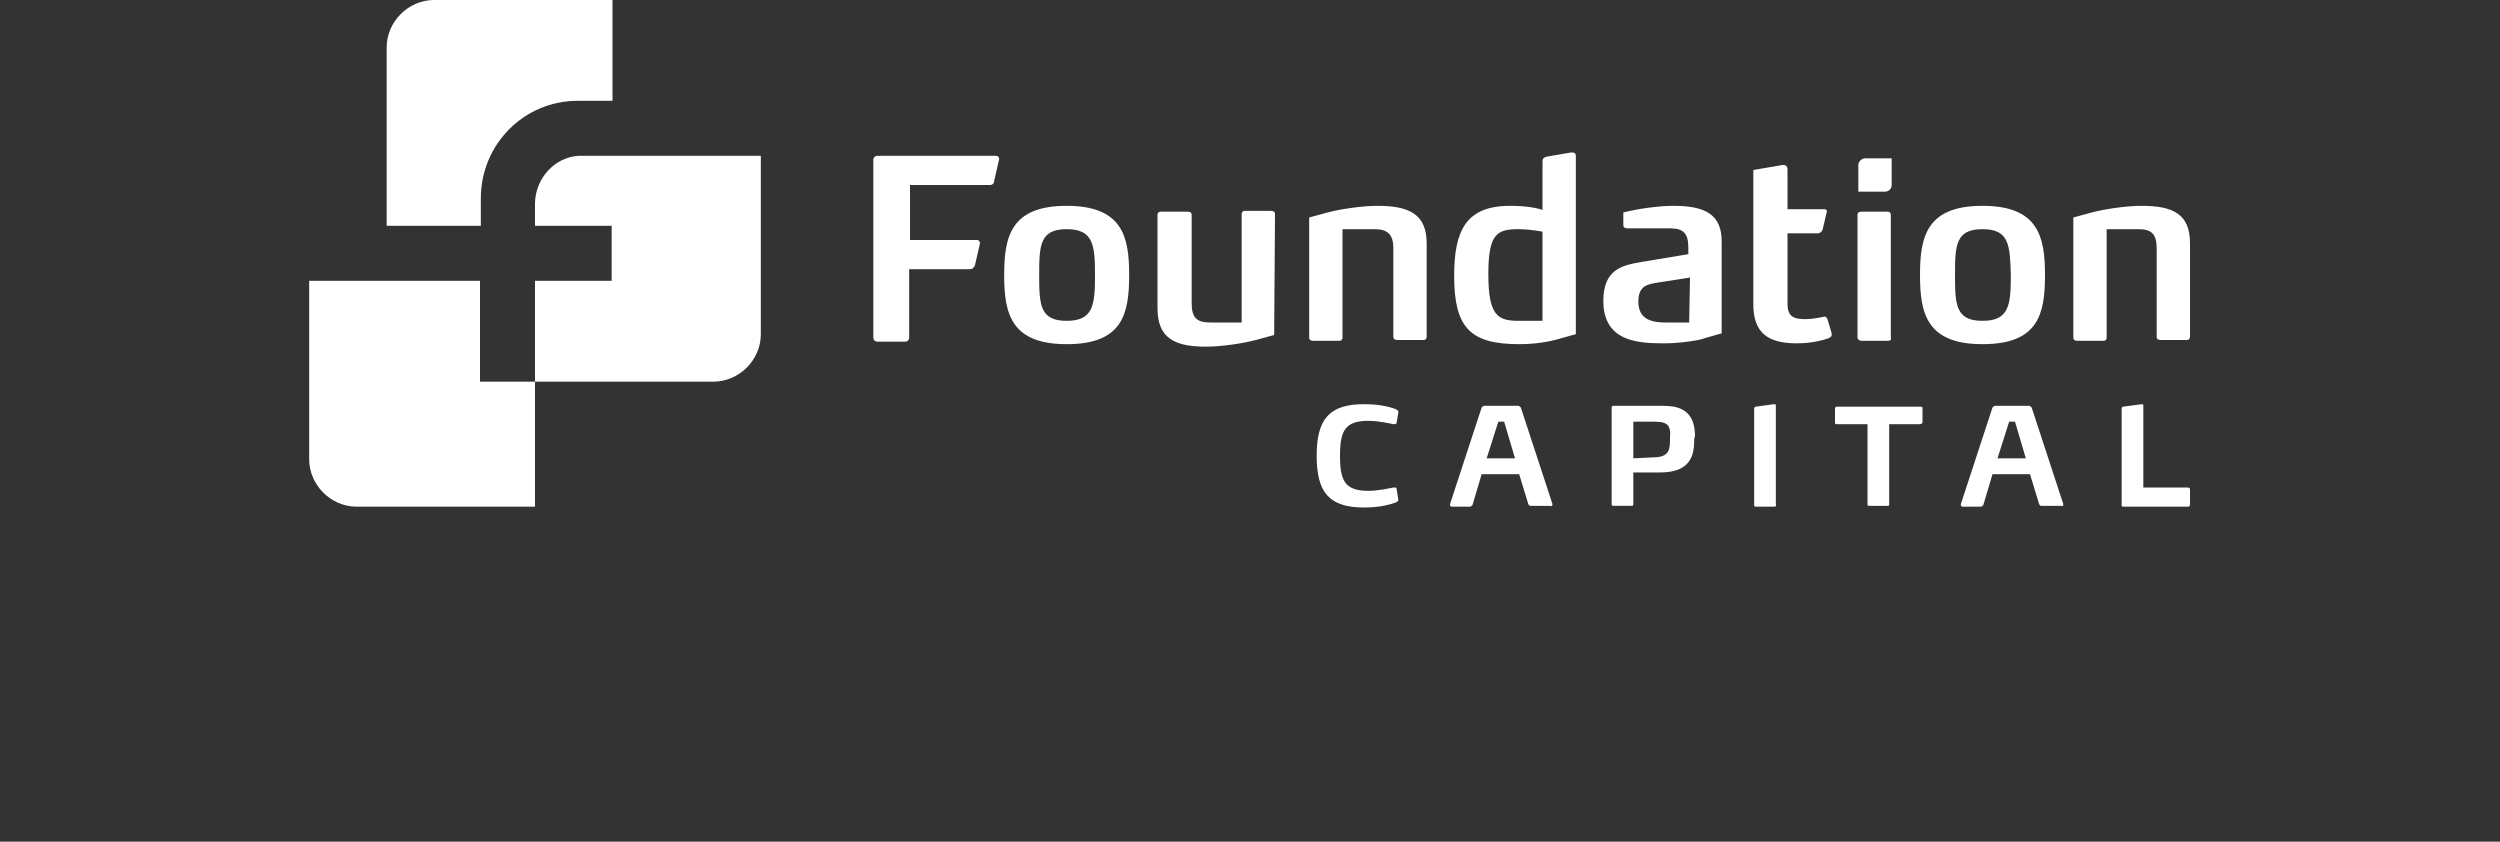 <svg xmlns="http://www.w3.org/2000/svg" width="300" height="101" viewBox="0 101 300 101" enable-background="new 0 101 300 101"><rect x="0" y="101" width="300" height="101" fill="#333333" stroke="none"/><path fill="#fff" d="M69.3 113.1h4.2V101H52.1c-3.1 0-5.7 2.6-5.7 5.7v21.4h11.3v-3.3c0-6.5 5.2-11.7 11.6-11.7zM69.4 119.7c-2.9.2-5.1 2.7-5.2 5.6v2.8h9.2v6.6h-9.2v12.1h21.4c3.1 0 5.7-2.6 5.7-5.7v-21.4H69.4zM57.6 134.7H37.1v21.4c0 3.1 2.6 5.7 5.7 5.7h21.4v-15h-6.6v-12.1z"/><g fill="#fff"><path d="M262.6 161.8h-7.8c-.2 0-.2-.1-.2-.2V150c0-.1.1-.2.2-.2l2.2-.3c.2 0 .2.1.2.2v9.8h5.3c.2 0 .3.1.3.2v1.8c0 .2-.1.3-.2.3zM167.8 161c0 .1-.1.2-.3.3-.6.2-1.8.6-3.8.6-4.2 0-5.7-1.8-5.7-6.2s1.5-6.2 5.7-6.2c2 0 3.3.4 3.8.6.2.1.3.2.3.3v.1l-.2 1.2c0 .1-.1.2-.2.2h-.2c-.5-.1-1.8-.4-3-.4-2.8 0-3.4 1.2-3.4 4.2s.6 4.2 3.4 4.2c1.2 0 2.5-.3 3-.4h.2c.2 0 .2.1.2.2l.2 1.3c0-.1 0 0 0 0zM203.3 153.9c0 1.1-.2 2.1-.9 2.8-.8.8-2 1-3.4 1h-3v3.8c0 .2-.1.2-.2.2h-2.2c-.2 0-.2-.1-.2-.2v-11.6c0-.2.1-.2.3-.2h5.8c1.3 0 2.3.2 3 .9.6.6.9 1.5.9 2.8-.1 0-.1.5-.1.5zm-3.2-1.9c-.4-.4-1.1-.4-2-.4H196v4.4l2-.1c1 0 1.6-.1 2-.5.3-.3.4-.8.4-1.5v-.5c.1-.7-.1-1.2-.3-1.4zM212.9 161.8h-2.2c-.2 0-.2-.1-.2-.2V150c0-.1.1-.2.2-.2l2.2-.3c.2 0 .2.1.2.2v11.8c.1.2 0 .3-.2.3zM230.4 151.9h-3.7v9.6c0 .2-.1.2-.2.2h-2.2c-.2 0-.2-.1-.2-.2v-9.6h-3.7c-.2 0-.2-.1-.2-.2V150c0-.1.1-.2.2-.2h10.1c.2 0 .2.1.2.2v1.7c0 .1-.2.2-.3.2zM186.3 161.5l-3.8-11.6c-.1-.1-.2-.2-.3-.2h-4.1c-.1 0-.2.1-.3.2l-3.8 11.6v.1c0 .1.1.2.2.2h2.2c.1 0 .2-.1.3-.2l1.1-3.7h4.5l1.1 3.6c.1.2.2.2.3.2h2.3c.2.1.3 0 .3-.2 0 .1 0 0 0 0zm-6.5-9.9h.7l1.3 4.4h-3.4l1.4-4.4zM247.6 161.5l-3.8-11.6c-.1-.1-.2-.2-.3-.2h-4.1c-.1 0-.2.1-.3.2l-3.8 11.6v.1c0 .1.1.2.2.2h2.2c.1 0 .2-.1.3-.2l1.1-3.7h4.5l1.1 3.6c.1.2.2.2.3.2h2.3c.2.1.3 0 .3-.2 0 .1 0 0 0 0zm-6.5-9.9h.7l1.3 4.4h-3.4l1.4-4.4z"/></g><path fill="#fff" d="M118.8 123.2h-9.6v6.6h8c.3 0 .4.2.4.4l-.6 2.6c-.1.3-.3.5-.6.5h-7.3v8.2c0 .3-.2.5-.5.5h-3.3c-.3 0-.5-.2-.5-.5v-21.3c0-.3.2-.5.5-.5h14.2c.3 0 .4.2.4.4l-.6 2.6c0 .3-.2.5-.5.5zM128 142.3c-6.7 0-7.5-3.7-7.5-8.3 0-4.6.8-8.3 7.5-8.3s7.5 3.7 7.5 8.3c0 4.7-.8 8.3-7.5 8.3zm0-13.8c-3.2 0-3.3 1.9-3.3 5.5s.1 5.5 3.3 5.5 3.4-1.9 3.4-5.5-.2-5.5-3.4-5.5zM226.5 141.9h-3.1c-.3 0-.5-.2-.5-.4v-14.7c0-.3.2-.4.5-.4h3.1c.3 0 .4.2.4.4v14.7c.1.3-.1.4-.4.4zM237.9 142.3c-6.7 0-7.5-3.7-7.5-8.3 0-4.6.8-8.3 7.5-8.3s7.5 3.7 7.5 8.3c0 4.7-.8 8.3-7.5 8.3zm0-13.8c-3.2 0-3.3 1.9-3.3 5.5s.1 5.5 3.3 5.5 3.4-1.9 3.4-5.5c-.1-3.6-.2-5.5-3.4-5.5zM165.3 125.7c-1.9 0-4.5.4-6 .8l-2.2.6v14.4c0 .3.2.4.5.4h3.1c.3 0 .4-.2.4-.4v-13h3.8c1.6 0 2.3.6 2.3 2.3v10.6c0 .3.2.4.5.4h3.1c.3 0 .4-.2.4-.4v-11.2c0-3.5-2.1-4.5-5.9-4.5zM257 125.7c-1.9 0-4.5.4-6 .8l-2.2.6v14.4c0 .3.2.4.5.4h3.1c.3 0 .4-.2.4-.4v-13h3.8c1.6 0 2.2.6 2.2 2.3v10.6c0 .3.2.4.5.4h3.1c.3 0 .4-.2.4-.4v-11.2c0-3.5-2-4.5-5.8-4.5zM153 126.7c0-.3-.2-.4-.5-.4h-3.1c-.3 0-.4.2-.4.4v13h-3.8c-1.6 0-2.2-.6-2.2-2.3v-10.6c0-.3-.2-.4-.5-.4h-3.2c-.3 0-.4.2-.4.4V138c0 3.6 2.1 4.6 5.8 4.6 1.9 0 4.5-.4 6-.8l2.2-.6.1-14.5zM219.3 139.3c-.1-.2-.2-.3-.3-.3h-.1c-.5.1-1.4.3-2.3.3-1.6 0-2.1-.5-2.1-1.9V129h3.6c.3 0 .5-.2.6-.4l.5-2.1c.1-.3-.1-.4-.3-.4h-4.4v-4.8c0-.3-.2-.5-.4-.5h-.2l-3.5.6v16.1c0 3.4 1.7 4.7 5.2 4.7 1.9 0 3.2-.4 3.8-.6.2-.1.4-.2.4-.4v-.2l-.5-1.7zM188.7 119.3h-.2l-2.9.5c-.4.1-.5.3-.5.6v5.8c-.5-.2-1.8-.5-3.9-.5-5.3 0-6.7 3-6.7 8.4 0 6.2 1.9 8.2 7.8 8.2 2 0 3.7-.3 5-.7l1.8-.5v-21.4c0-.2-.1-.4-.4-.4zm-3.6 20.2h-2.8c-2.5 0-3.7-.5-3.7-5.6 0-4.8 1-5.4 3.6-5.4 1.4 0 2.9.3 2.9.3v10.7zm15.7-13.8c-1.9 0-4.5.4-6 .8v1.5c0 .3.2.4.5.4H200.4c1.6 0 2.2.6 2.2 2.3v.8l-5.4.9c-2.4.4-4.8.8-4.8 4.7 0 4.8 4 5.1 7.2 5.1 1.7 0 3.1-.2 4.2-.4.3-.1.5-.1.7-.2l2.1-.6v-10.8c.1-3.5-2-4.5-5.8-4.5zm1.9 14h-2.8c-1.4 0-3.3-.2-3.3-2.5 0-2 1.2-2.1 2.4-2.3l3.8-.6-.1 5.4zM223.8 120c-.4 0-.8.4-.8.8v3.2h3.2c.5 0 .8-.4.8-.8V120h-3.2z"/></svg>
